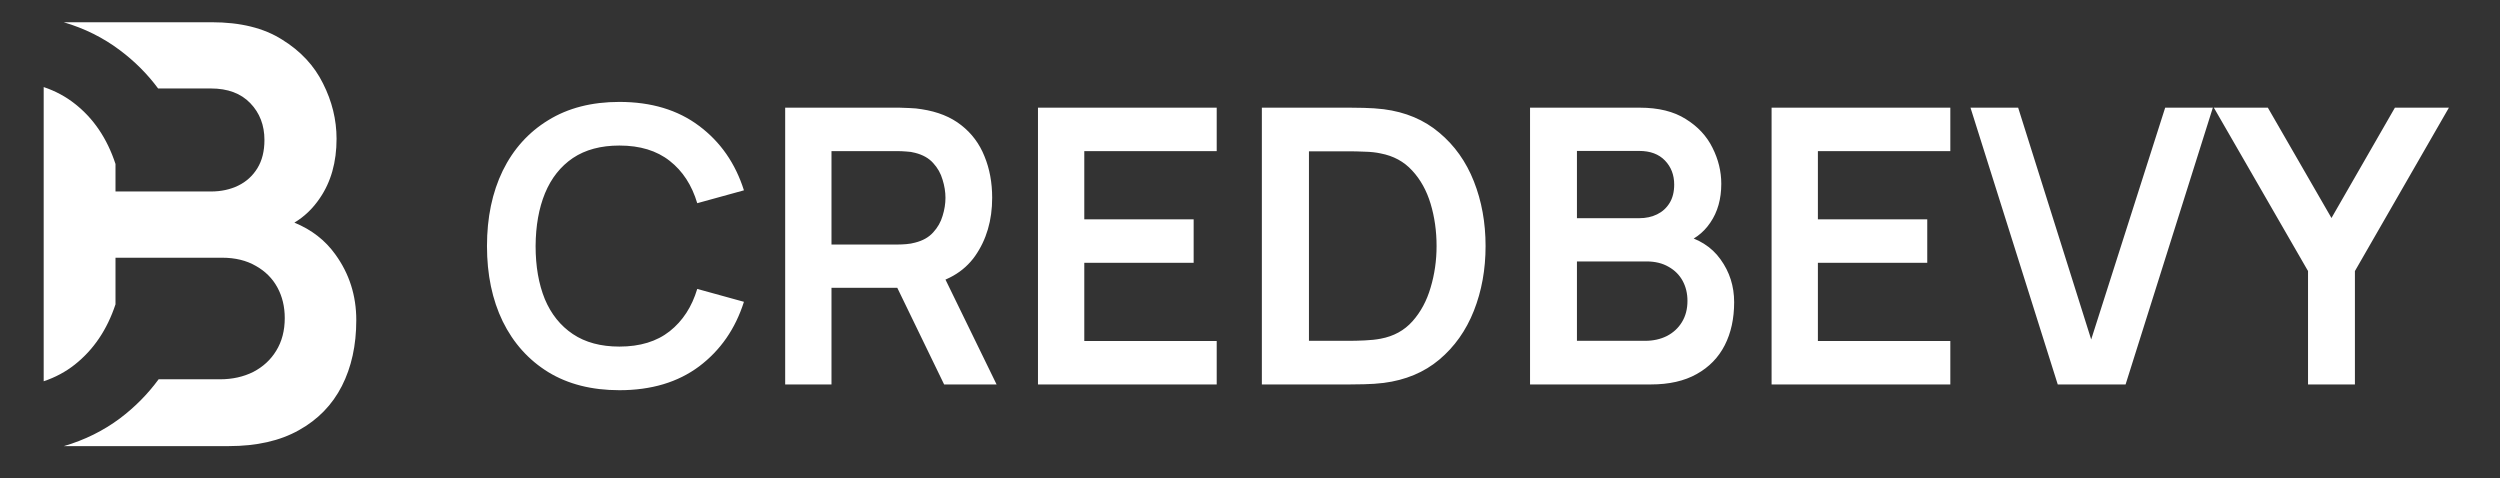 <svg width="183" height="35" viewBox="0 0 183 35" fill="none" xmlns="http://www.w3.org/2000/svg">
<rect x="0" y="0" width="183" height="35" fill="#333333" stroke="none"/>
<path fill-rule="evenodd" clip-rule="evenodd" d="M4.678 32.655H16.75C18.79 32.655 20.499 32.267 21.878 31.491C23.272 30.715 24.32 29.638 25.024 28.259C25.728 26.88 26.08 25.271 26.08 23.433C26.08 21.637 25.57 20.036 24.55 18.628C23.808 17.589 22.807 16.812 21.549 16.297C22.284 15.855 22.904 15.26 23.408 14.512C24.227 13.32 24.636 11.869 24.636 10.16C24.636 8.767 24.306 7.417 23.645 6.109C22.999 4.802 22 3.732 20.65 2.899C19.314 2.051 17.598 1.628 15.501 1.628L4.66 1.628C6.187 2.076 7.558 2.759 8.775 3.675C9.853 4.48 10.787 5.414 11.574 6.476H15.436C16.671 6.476 17.634 6.835 18.323 7.553C19.013 8.271 19.357 9.169 19.357 10.246C19.357 11.065 19.185 11.755 18.84 12.315C18.495 12.875 18.029 13.299 17.44 13.586C16.851 13.873 16.183 14.017 15.436 14.017H8.455V12.004C7.841 10.137 6.848 8.668 5.478 7.596C4.809 7.066 4.049 6.659 3.198 6.373V27.909C4.049 27.623 4.809 27.216 5.478 26.686C6.848 25.601 7.841 24.131 8.455 22.277V18.865H16.255C17.217 18.865 18.043 19.066 18.733 19.468C19.422 19.856 19.946 20.38 20.305 21.041C20.665 21.702 20.844 22.449 20.844 23.282C20.844 24.201 20.636 24.998 20.219 25.674C19.817 26.334 19.257 26.851 18.539 27.225C17.82 27.584 17.009 27.764 16.104 27.764H11.611C10.815 28.849 9.87 29.804 8.775 30.629C7.563 31.534 6.197 32.209 4.678 32.655Z" fill="white"/>
<path d="M45.34 28.563C43.314 28.563 41.579 28.122 40.135 27.241C38.69 26.35 37.579 25.112 36.8 23.527C36.031 21.942 35.647 20.103 35.647 18.012C35.647 15.92 36.031 14.082 36.8 12.497C37.579 10.912 38.69 9.678 40.135 8.797C41.579 7.906 43.314 7.46 45.34 7.46C47.675 7.46 49.621 8.046 51.178 9.219C52.735 10.382 53.828 11.953 54.456 13.932L51.038 14.874C50.644 13.552 49.973 12.52 49.026 11.779C48.078 11.029 46.85 10.654 45.34 10.654C43.98 10.654 42.845 10.959 41.935 11.568C41.035 12.178 40.355 13.036 39.895 14.143C39.445 15.24 39.215 16.53 39.206 18.012C39.206 19.494 39.431 20.788 39.881 21.895C40.341 22.992 41.026 23.846 41.935 24.455C42.845 25.065 43.98 25.37 45.34 25.37C46.85 25.37 48.078 24.994 49.026 24.244C49.973 23.494 50.644 22.462 51.038 21.149L54.456 22.092C53.828 24.071 52.735 25.646 51.178 26.819C49.621 27.982 47.675 28.563 45.34 28.563ZM57.475 28.141V7.882H65.846C66.043 7.882 66.296 7.892 66.605 7.91C66.915 7.92 67.201 7.948 67.464 7.995C68.636 8.173 69.602 8.562 70.362 9.163C71.131 9.763 71.698 10.523 72.064 11.442C72.439 12.351 72.627 13.364 72.627 14.48C72.627 16.131 72.209 17.552 71.375 18.743C70.54 19.925 69.26 20.657 67.534 20.938L66.085 21.065H60.865V28.141H57.475ZM69.11 28.141L65.114 19.897L68.561 19.137L72.95 28.141H69.11ZM60.865 17.899H65.705C65.893 17.899 66.104 17.89 66.338 17.871C66.573 17.852 66.788 17.815 66.985 17.759C67.548 17.618 67.989 17.369 68.308 17.013C68.636 16.657 68.866 16.253 68.997 15.803C69.138 15.353 69.208 14.912 69.208 14.48C69.208 14.049 69.138 13.608 68.997 13.158C68.866 12.698 68.636 12.29 68.308 11.934C67.989 11.578 67.548 11.329 66.985 11.188C66.788 11.132 66.573 11.099 66.338 11.09C66.104 11.071 65.893 11.062 65.705 11.062H60.865V17.899ZM75.98 28.141V7.882H89.063V11.062H79.37V16.056H87.375V19.236H79.37V24.962H89.063V28.141H75.98ZM92.368 28.141V7.882H98.826C98.995 7.882 99.328 7.887 99.825 7.896C100.331 7.906 100.819 7.939 101.288 7.995C102.892 8.201 104.247 8.773 105.354 9.711C106.47 10.64 107.314 11.826 107.886 13.271C108.458 14.715 108.744 16.295 108.744 18.012C108.744 19.728 108.458 21.308 107.886 22.753C107.314 24.197 106.47 25.388 105.354 26.326C104.247 27.255 102.892 27.822 101.288 28.029C100.828 28.085 100.345 28.118 99.839 28.127C99.332 28.136 98.995 28.141 98.826 28.141H92.368ZM95.815 24.948H98.826C99.107 24.948 99.463 24.938 99.895 24.919C100.336 24.901 100.725 24.858 101.063 24.793C102.019 24.615 102.798 24.188 103.398 23.512C103.998 22.837 104.439 22.017 104.721 21.05C105.011 20.084 105.157 19.072 105.157 18.012C105.157 16.914 105.011 15.883 104.721 14.917C104.43 13.951 103.98 13.139 103.37 12.483C102.77 11.826 102.001 11.409 101.063 11.231C100.725 11.156 100.336 11.113 99.895 11.104C99.463 11.085 99.107 11.076 98.826 11.076H95.815V24.948ZM111.999 28.141V7.882H120.033C121.402 7.882 122.523 8.159 123.395 8.712C124.277 9.256 124.928 9.955 125.351 10.809C125.782 11.662 125.998 12.544 125.998 13.454C125.998 14.57 125.73 15.517 125.196 16.295C124.671 17.074 123.953 17.599 123.043 17.871V17.168C124.319 17.458 125.285 18.063 125.941 18.983C126.607 19.902 126.94 20.947 126.94 22.12C126.94 23.32 126.711 24.371 126.251 25.271C125.791 26.172 125.107 26.875 124.197 27.381C123.297 27.888 122.18 28.141 120.849 28.141H111.999ZM115.432 24.948H120.427C121.017 24.948 121.547 24.83 122.016 24.596C122.485 24.352 122.851 24.014 123.114 23.583C123.386 23.142 123.522 22.622 123.522 22.021C123.522 21.477 123.404 20.99 123.17 20.558C122.935 20.127 122.593 19.784 122.143 19.531C121.693 19.268 121.153 19.137 120.525 19.137H115.432V24.948ZM115.432 15.972H119.99C120.478 15.972 120.914 15.878 121.299 15.69C121.683 15.503 121.988 15.226 122.213 14.86C122.438 14.495 122.551 14.044 122.551 13.51C122.551 12.806 122.326 12.22 121.876 11.751C121.425 11.282 120.797 11.048 119.99 11.048H115.432V15.972ZM129.68 28.141V7.882H142.764V11.062H133.07V16.056H141.075V19.236H133.07V24.962H142.764V28.141H129.68ZM150.627 28.141L144.24 7.882H147.729L153.075 24.849L158.491 7.882H161.98L155.593 28.141H150.627ZM168.948 28.141V19.841L162.054 7.882H166.007L170.664 15.958L175.307 7.882H179.26L172.38 19.841V28.141H168.948Z" fill="white"/>
</svg>
